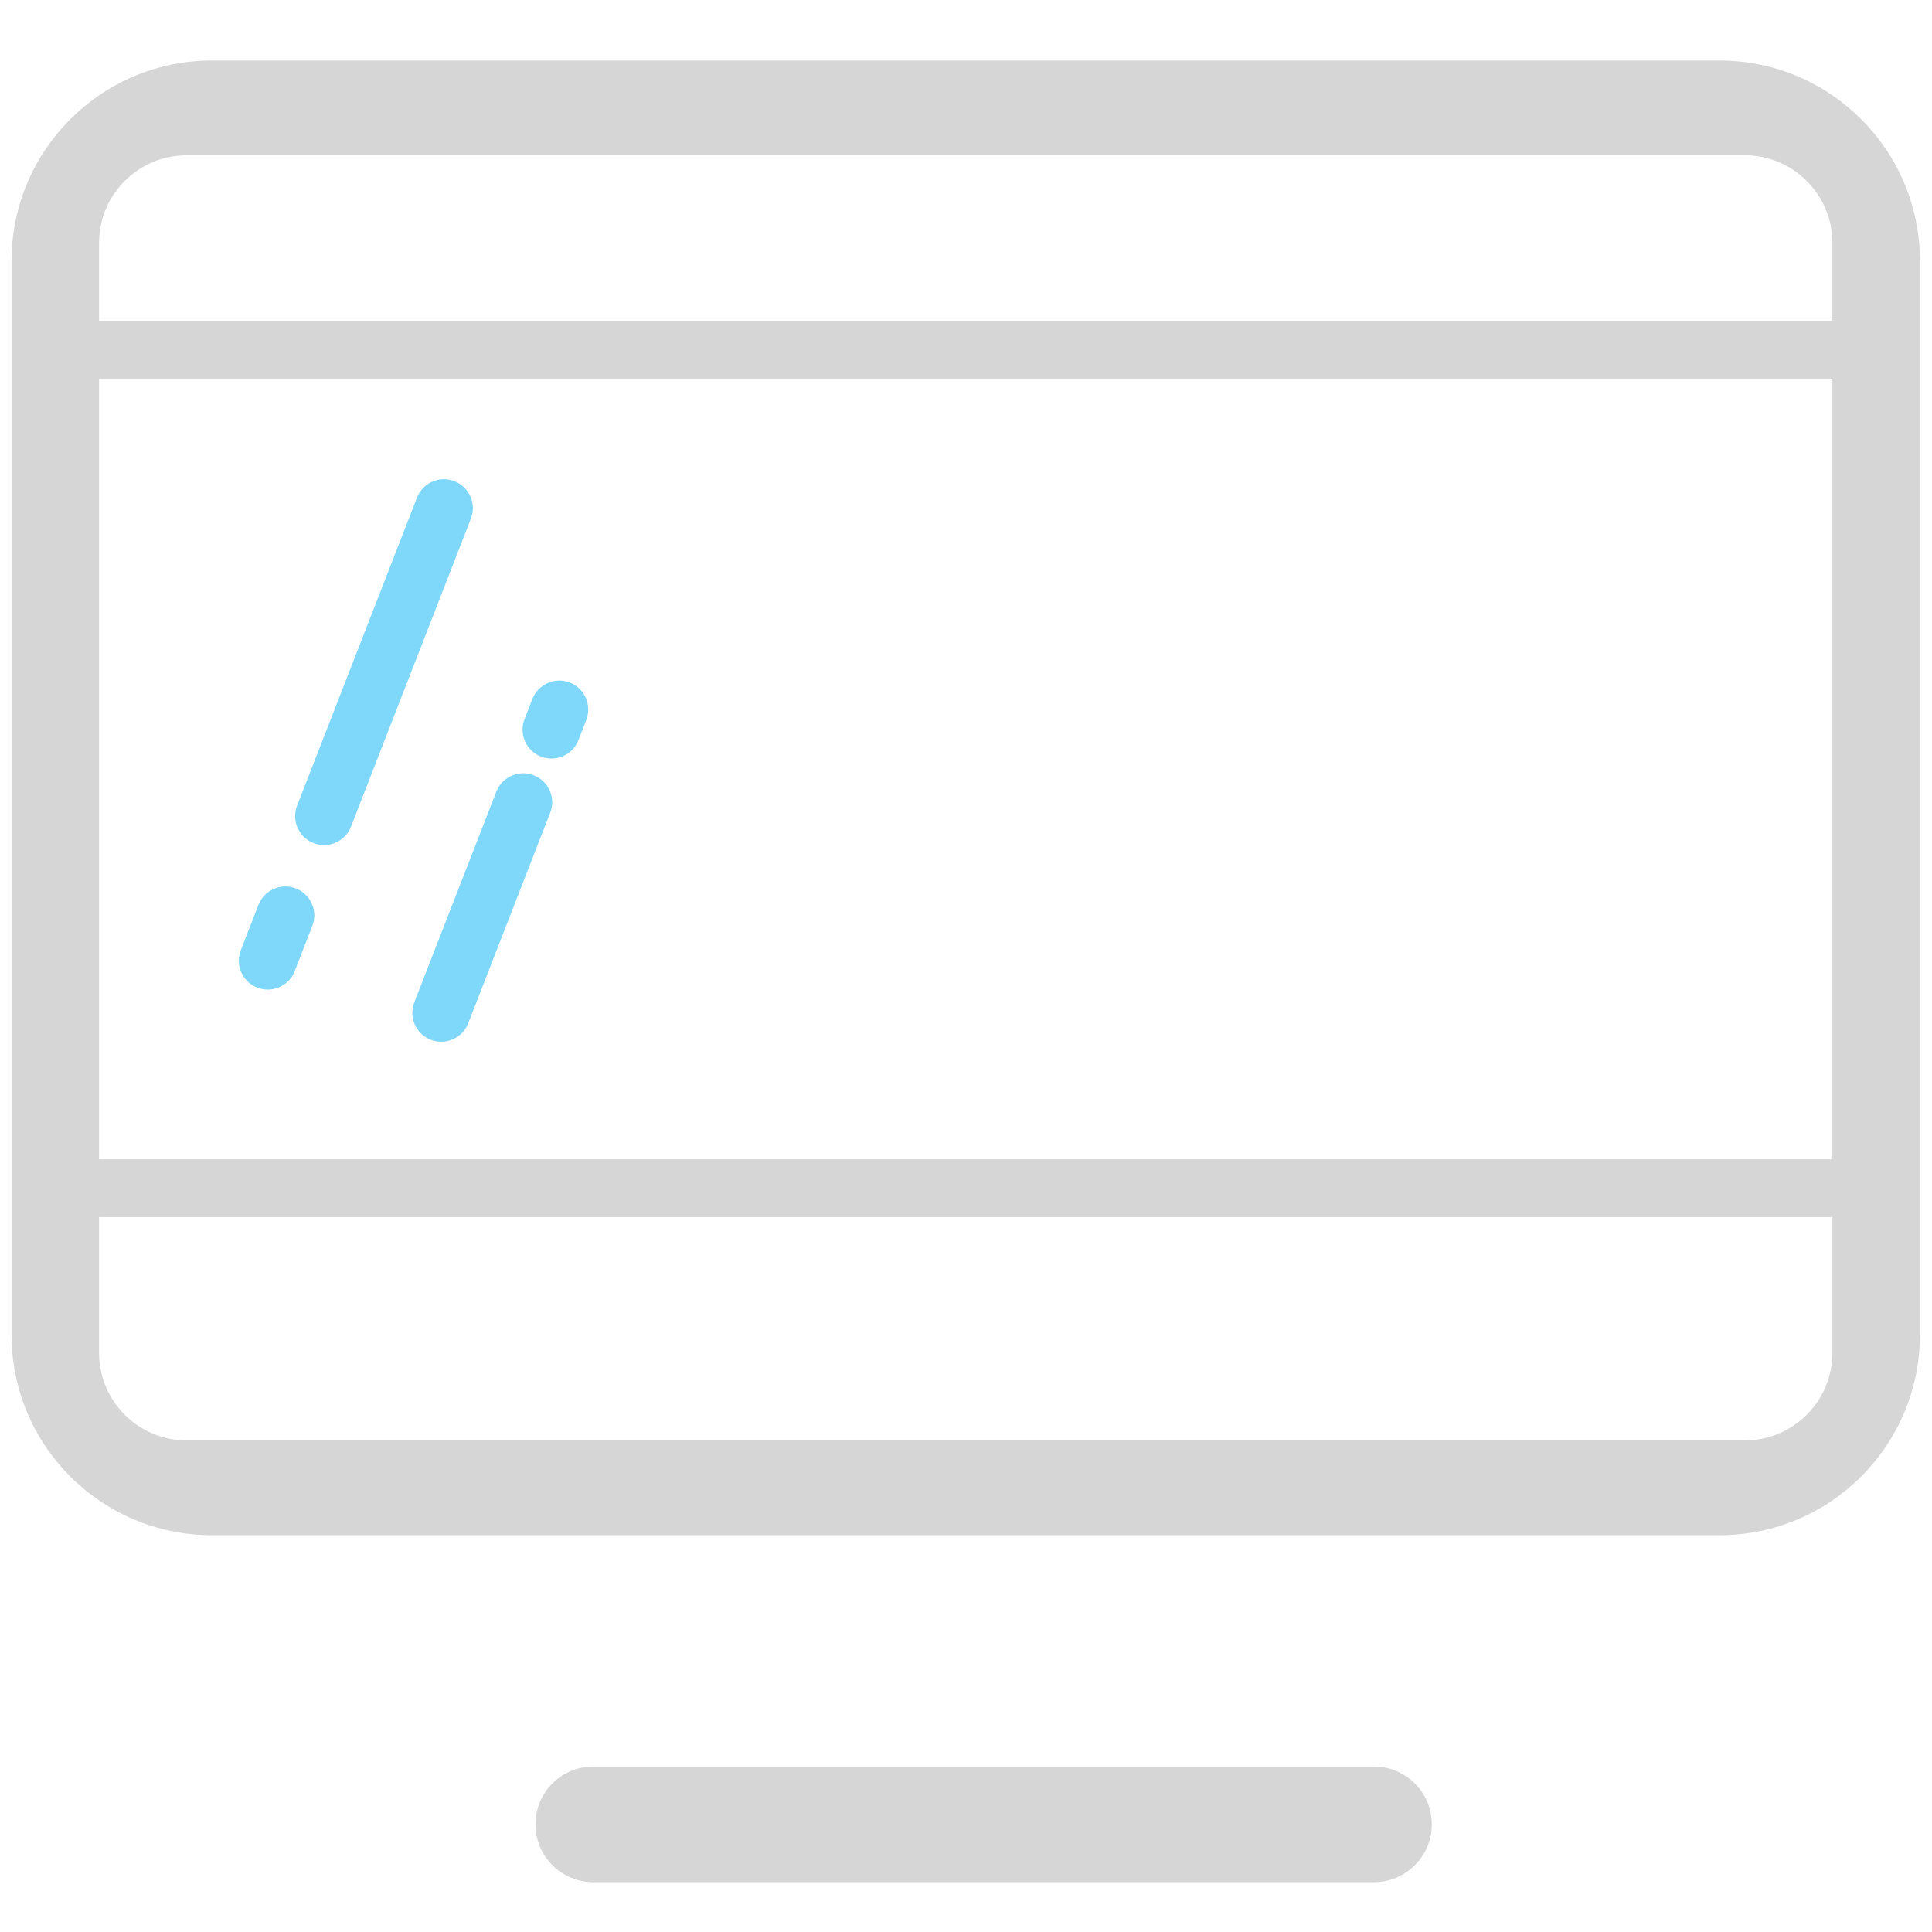 <?xml version="1.0" encoding="utf-8"?>
<!-- Generator: Adobe Illustrator 16.0.0, SVG Export Plug-In . SVG Version: 6.00 Build 0)  -->
<!DOCTYPE svg PUBLIC "-//W3C//DTD SVG 1.1//EN" "http://www.w3.org/Graphics/SVG/1.1/DTD/svg11.dtd">
<svg version="1.1" id="图层_1" xmlns="http://www.w3.org/2000/svg" xmlns:xlink="http://www.w3.org/1999/xlink" x="0px" y="0px"
	 width="200px" height="200px" viewBox="0 0 200 200" enable-background="new 0 0 200 200" xml:space="preserve">
<g>
	<path fill="#D6D6D6" d="M142.235,194.842H61.417c-3.306,0-5.987-2.683-5.987-5.984c0-3.311,2.681-5.986,5.987-5.986h80.818
		c3.306,0,5.985,2.676,5.985,5.986C148.221,192.159,145.541,194.842,142.235,194.842z"/>
	<path fill="#D6D6D6" d="M198.75,138.173c0,11.462-9.29,20.752-20.748,20.752H21.942c-11.457,0-20.748-9.291-20.748-20.752V27.014
		c0-11.459,9.291-20.749,20.748-20.749h156.06c11.458,0,20.748,9.29,20.748,20.749V138.173L198.75,138.173z M189.69,25.147
		c0-5.009-4.06-9.069-9.069-9.069H19.323c-5.009,0-9.07,4.06-9.07,9.069v114.892c0,5.011,4.061,9.072,9.07,9.072h161.298
		c5.01,0,9.069-4.062,9.069-9.072V25.147z"/>
	<path fill="#D6D6D6" d="M193.12,125.996H7.538c-1.655,0-2.993-1.339-2.993-2.993s1.337-2.993,2.993-2.993H193.12
		c1.651,0,2.994,1.339,2.994,2.993S194.771,125.996,193.12,125.996z"/>
	<path fill="#D6D6D6" d="M193.12,39.192H7.538c-1.655,0-2.993-1.339-2.993-2.994c0-1.654,1.337-2.993,2.993-2.993H193.12
		c1.651,0,2.994,1.338,2.994,2.993C196.114,37.853,194.771,39.192,193.12,39.192z"/>
	<path fill="#7FD7FA" d="M57.088,78.526c-0.361,0-0.729-0.065-1.085-0.205c-1.542-0.599-2.303-2.336-1.702-3.876l0.812-2.085
		c0.601-1.54,2.339-2.303,3.877-1.701c1.54,0.599,2.299,2.336,1.7,3.876l-0.813,2.083C59.416,77.804,58.285,78.526,57.088,78.526z"
		/>
	<path fill="#7FD7FA" d="M45.675,107.838c-0.359,0-0.728-0.062-1.084-0.204c-1.54-0.599-2.304-2.335-1.701-3.875l8.488-21.801
		c0.599-1.538,2.33-2.31,3.873-1.701c1.541,0.598,2.304,2.335,1.705,3.875l-8.488,21.799
		C48.005,107.113,46.874,107.838,45.675,107.838z"/>
	<path fill="#7FD7FA" d="M33.544,87.482c-0.36,0-0.728-0.064-1.085-0.204c-1.541-0.6-2.303-2.333-1.704-3.873l12.412-31.886
		c0.601-1.54,2.333-2.309,3.875-1.704c1.541,0.599,2.304,2.333,1.705,3.873L36.336,85.573
		C35.875,86.757,34.743,87.482,33.544,87.482z"/>
	<path fill="#7FD7FA" d="M27.716,102.439c-0.361,0-0.729-0.063-1.085-0.205c-1.541-0.598-2.304-2.334-1.7-3.875l1.823-4.686
		c0.601-1.54,2.344-2.304,3.876-1.701c1.541,0.6,2.304,2.336,1.701,3.877l-1.824,4.684
		C30.044,101.717,28.913,102.439,27.716,102.439z"/>
</g>
</svg>
